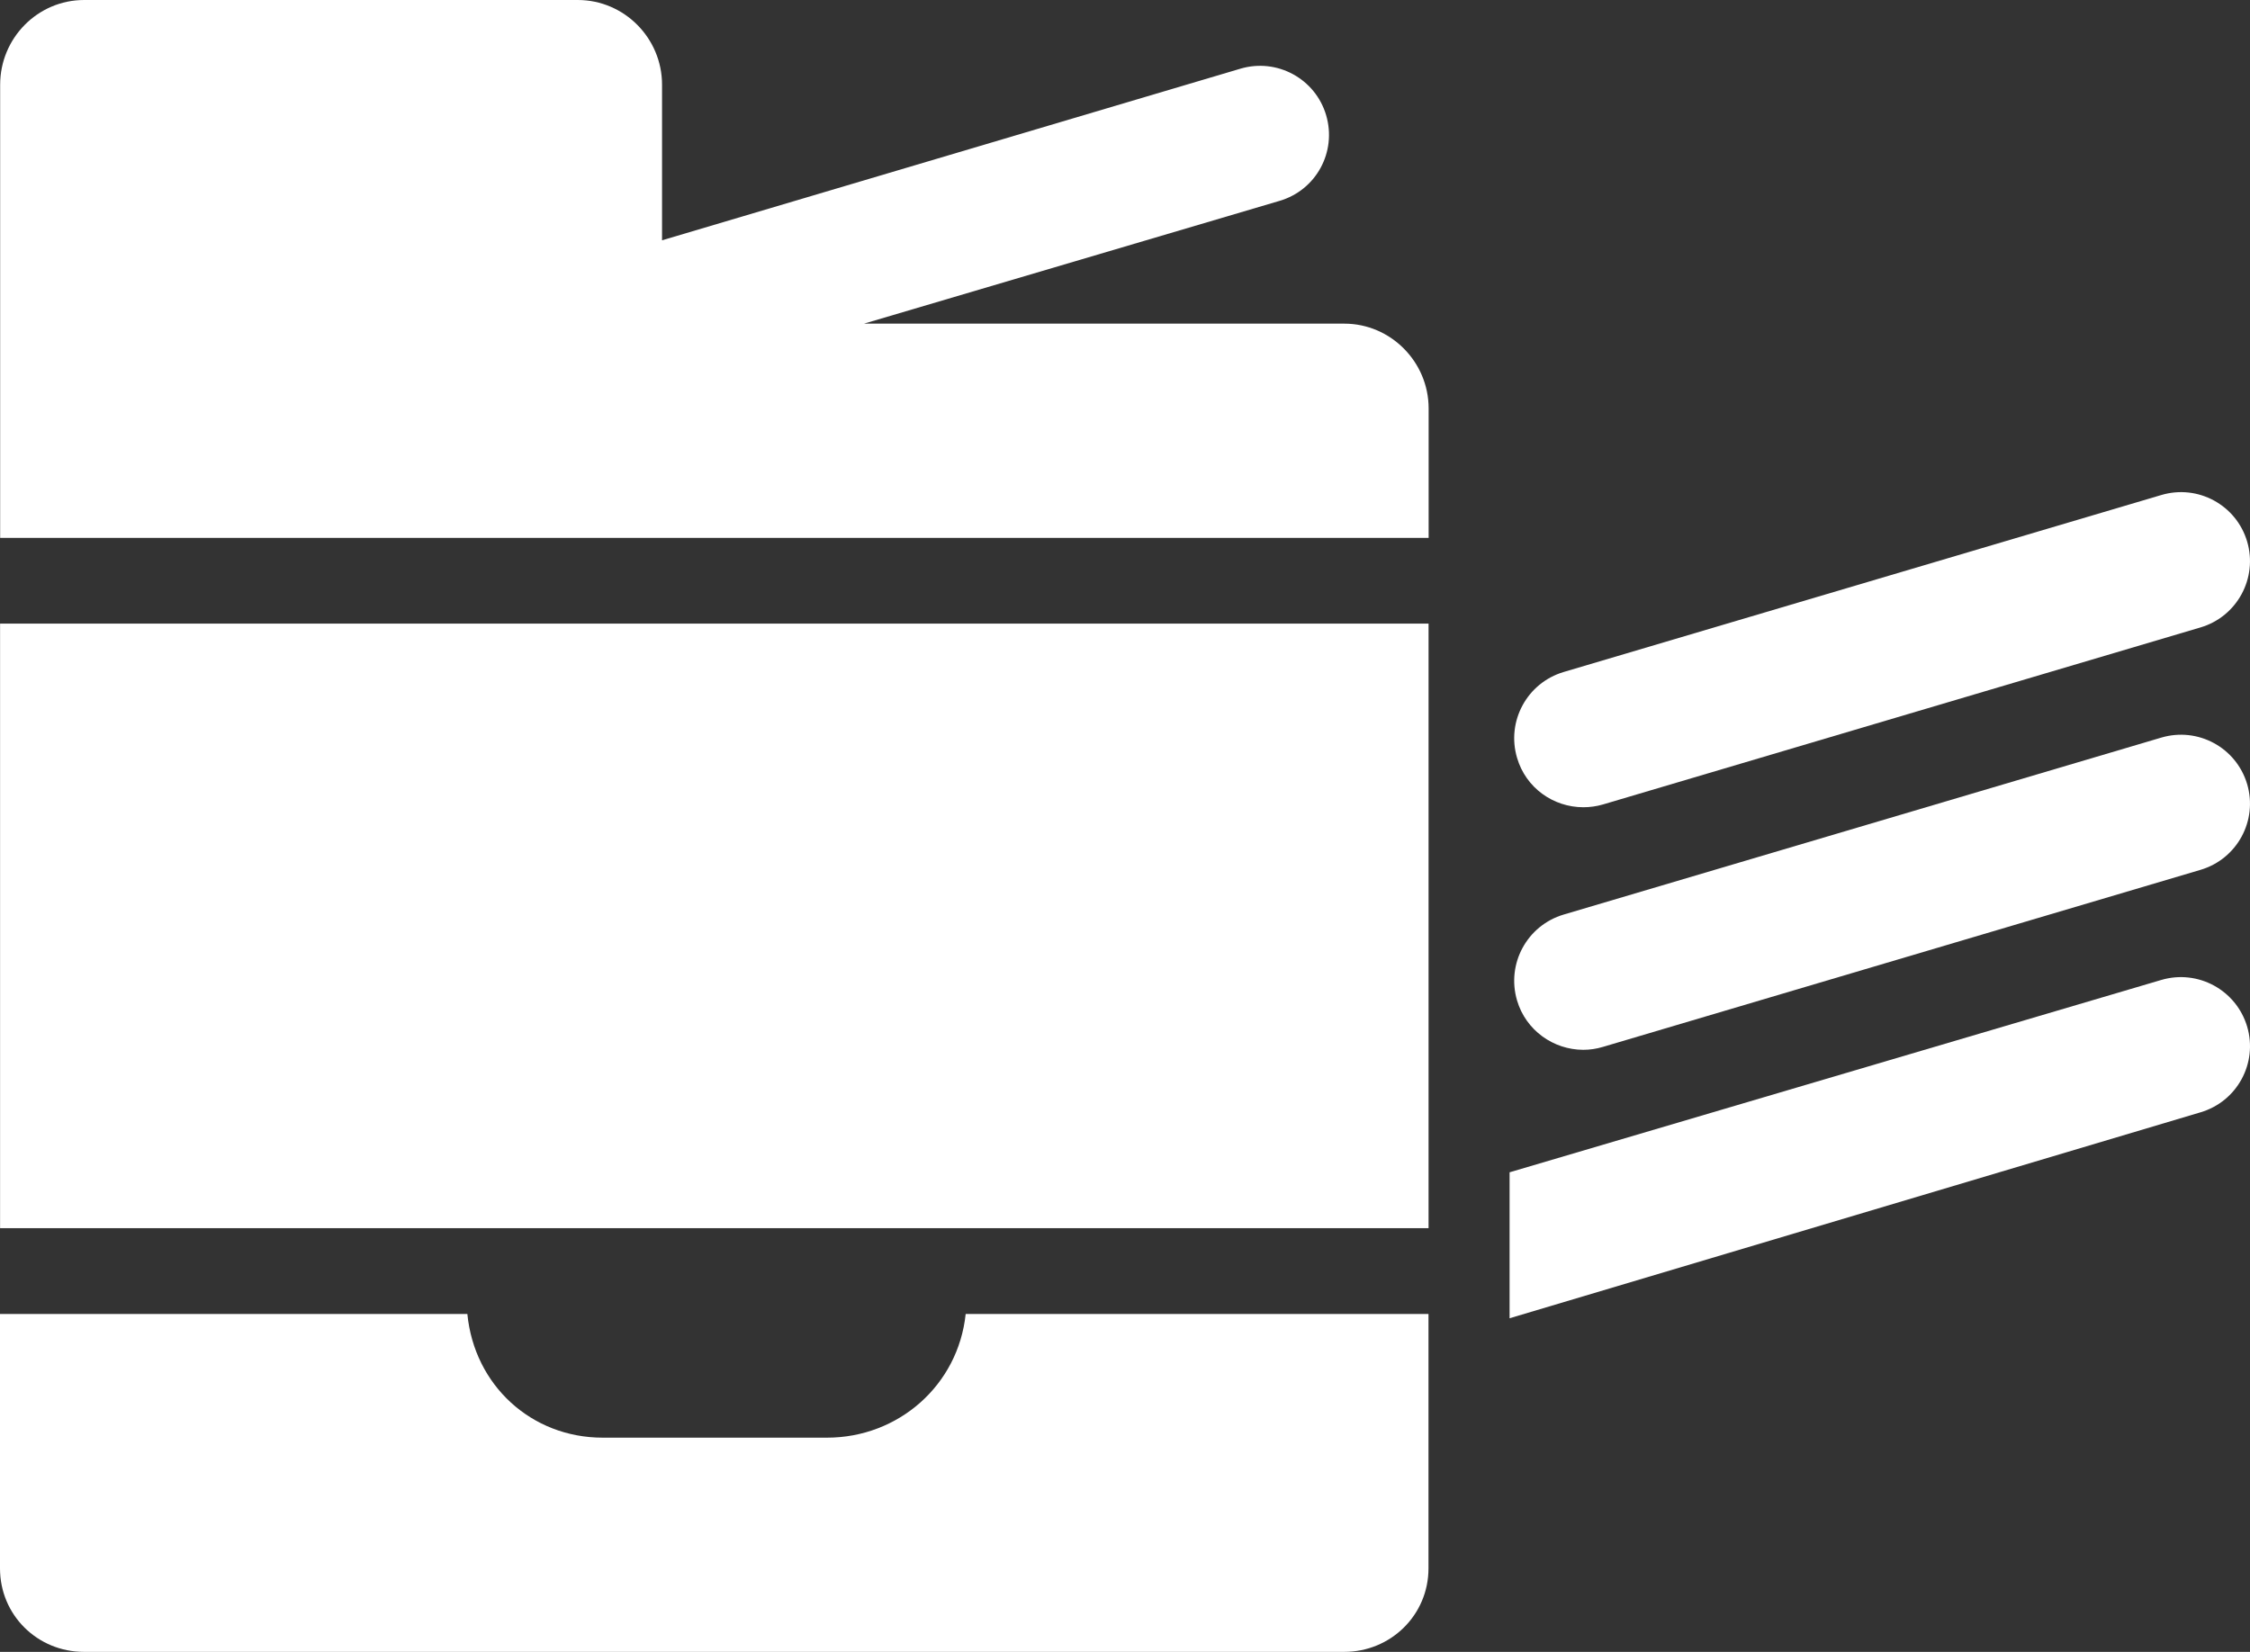 <?xml version="1.0" encoding="utf-8"?>
<!-- Generator: Adobe Illustrator 17.0.0, SVG Export Plug-In . SVG Version: 6.00 Build 0)  -->
<!DOCTYPE svg PUBLIC "-//W3C//DTD SVG 1.1//EN" "http://www.w3.org/Graphics/SVG/1.1/DTD/svg11.dtd">
<svg version="1.1" id="Layer_1" xmlns="http://www.w3.org/2000/svg" xmlns:xlink="http://www.w3.org/1999/xlink" x="0px" y="0px"
	 width="30.686px" height="22.534px" viewBox="282.738 409.552 30.686 22.534"
	 enable-background="new 282.738 409.552 30.686 22.534" xml:space="preserve">
<rect x="282.738" y="409.552" width="30.686" height="22.534" fill="#333333" stroke="none"/>
<path fill="#FFFFFF" d="M304.332,420.564c0.089,0,0.179-0.012,0.268-0.038l8.149-2.415c0.5-0.148,0.783-0.673,0.636-1.172
	c-0.148-0.498-0.671-0.783-1.171-0.634l-8.15,2.414c-0.499,0.148-0.784,0.672-0.636,1.171
	C303.548,420.301,303.924,420.564,304.332,420.564z"/>
<path fill="#FFFFFF" d="M312.214,419.614l-8.15,2.414c-0.499,0.148-0.784,0.671-0.636,1.172c0.12,0.408,0.497,0.673,0.904,0.673
	c0.089,0,0.179-0.013,0.268-0.04l8.149-2.415c0.5-0.148,0.783-0.671,0.636-1.17C313.236,419.749,312.713,419.466,312.214,419.614z"
	/>
<path fill="#FFFFFF" d="M301.072,413.967h-6.551l5.668-1.675c0.499-0.146,0.783-0.668,0.635-1.169
	c-0.147-0.497-0.669-0.782-1.169-0.634l-7.888,2.341v-2.123c0-0.634-0.515-1.155-1.149-1.155h-6.733
	c-0.634,0-1.145,0.521-1.145,1.155v4.415v1.768h19.482v-1.768C302.221,414.489,301.705,413.967,301.072,413.967z"/>
<path fill="#FFFFFF" d="M294.017,429.164h-3.059c-0.973,0-1.751-0.715-1.846-1.687h-6.374v3.47c0,0.637,0.511,1.139,1.145,1.139
	h17.188c0.633,0,1.149-0.502,1.149-1.139v-3.47h-6.312C295.806,428.449,294.99,429.164,294.017,429.164z"/>
<rect x="282.739" y="418.059" fill="#FFFFFF" width="19.482" height="8.247"/>
<path fill="#FFFFFF" d="M312.214,422.92l-8.888,2.624v1.991l9.422-2.809c0.5-0.147,0.785-0.67,0.637-1.17
	C313.236,423.057,312.714,422.773,312.214,422.92z"/>
</svg>
